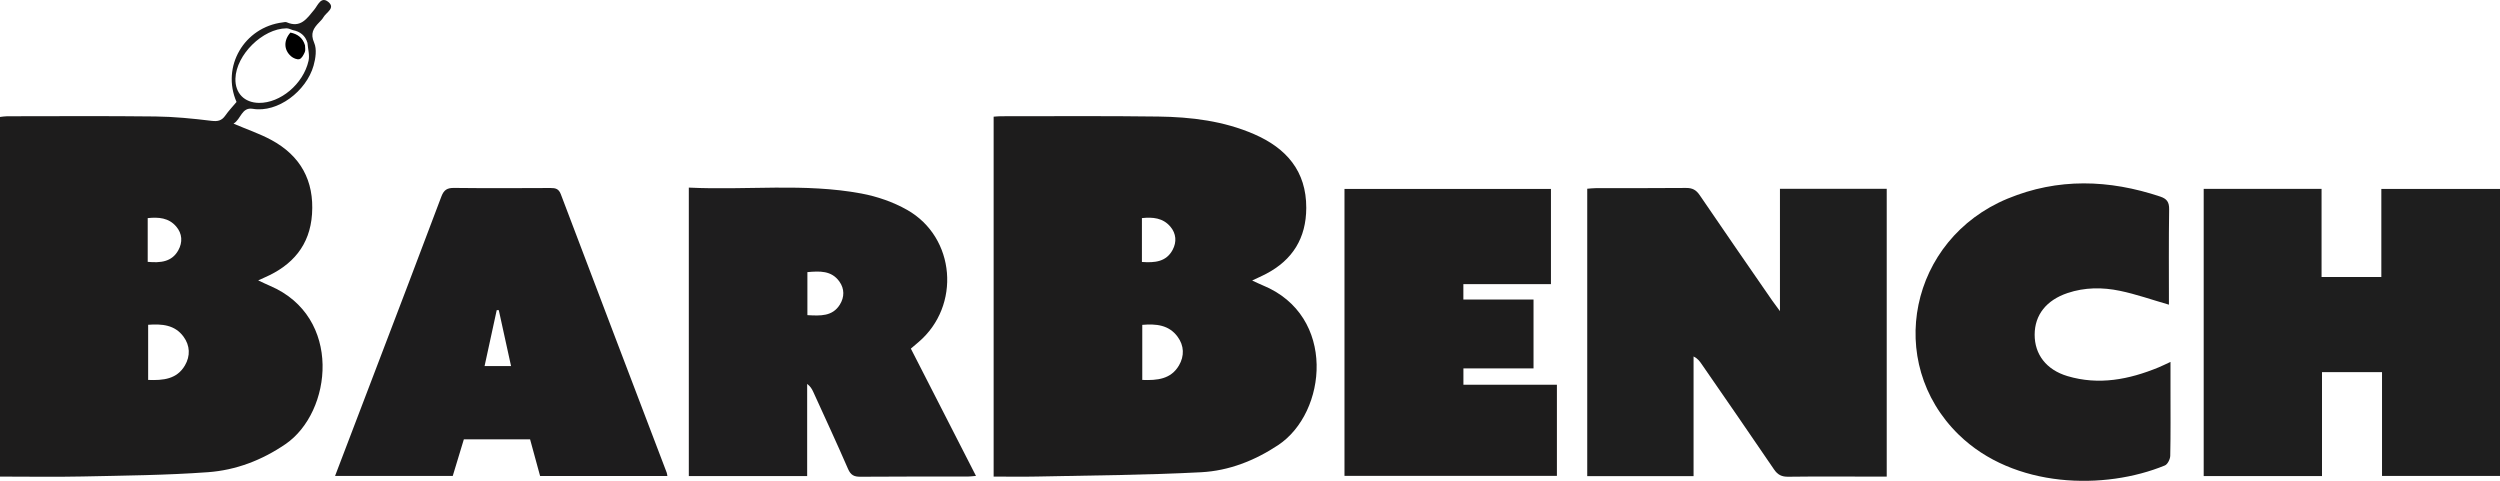 <?xml version="1.0" encoding="utf-8"?>
<!-- Generator: Adobe Illustrator 16.0.0, SVG Export Plug-In . SVG Version: 6.00 Build 0)  -->
<!DOCTYPE svg PUBLIC "-//W3C//DTD SVG 1.1//EN" "http://www.w3.org/Graphics/SVG/1.1/DTD/svg11.dtd">
<svg version="1.1" id="Layer_1" xmlns="http://www.w3.org/2000/svg" xmlns:xlink="http://www.w3.org/1999/xlink" x="0px" y="0px"
	 width="635.222px" height="122.182px" viewBox="16.941 245.239 635.222 122.182"
	 enable-background="new 16.941 245.239 635.222 122.182" xml:space="preserve">
<g id="eI9Tlv.tif">
	<g>
		<path fill="#1D1C1C" d="M76.272,276.657c3.478,1.479,6.63,2.55,9.525,4.101c7.496,4.014,11.009,10.388,10.426,18.903
			c-0.543,7.913-4.956,12.988-12.007,16.065c-0.448,0.195-0.89,0.405-1.672,0.762c1.178,0.543,2.069,0.982,2.982,1.371
			c18.511,7.884,15.849,32.091,3.953,40.227c-6,4.104-12.617,6.619-19.706,7.133c-10.61,0.77-21.274,0.859-31.918,1.088
			c-6.907,0.147-13.819,0.027-20.914,0.027c0-30.466,0-60.819,0-91.376c0.54-0.057,1.166-0.18,1.791-0.18
			c12.578-0.007,25.157-0.095,37.733,0.054c4.73,0.056,9.472,0.528,14.172,1.104c1.64,0.201,2.637-0.022,3.561-1.347
			c0.854-1.223,1.899-2.313,2.843-3.442c-3.902-8.979,1.941-18.999,11.742-20.219c0.33-0.041,0.716-0.155,0.989-0.036
			c3.57,1.558,5.166-0.952,7.032-3.213c0.875-1.06,1.708-3.481,3.563-1.942c1.871,1.553-0.542,2.645-1.237,3.871
			c-0.283,0.499-0.715,0.922-1.119,1.34c-1.426,1.476-2.287,2.777-1.244,5.161c0.711,1.622,0.369,3.978-0.156,5.819
			c-1.842,6.466-9.087,12.027-15.438,10.96C78.321,272.41,78.186,275.532,76.272,276.657z M95.066,256.139
			c-0.546-1.868-1.847-2.874-3.704-3.247c-0.542-0.16-1.086-0.464-1.626-0.458c-6.059,0.065-12.803,6.734-12.975,12.781
			c-0.104,3.691,2.268,6.129,6.001,6.167c5.401,0.056,11.245-4.782,12.575-10.687C95.66,259.27,95.179,257.662,95.066,256.139z
			 M54.584,327.761c0,4.749,0,9.342,0,14.014c3.812,0.148,7.297-0.175,9.346-3.686c1.401-2.402,1.316-5.027-0.355-7.305
			C61.335,327.73,58.045,327.516,54.584,327.761z M54.472,311.773c3.253,0.291,6.118,0.039,7.777-2.943
			c1.132-2.035,1.014-4.232-0.54-6.041c-1.9-2.214-4.46-2.422-7.237-2.13C54.472,304.458,54.472,307.994,54.472,311.773z"/>
		<path fill="#1D1C1C" d="M269.413,366.333c0-30.615,0-60.986,0-91.448c0.692-0.043,1.261-0.111,1.829-0.111
			c13.333,0.007,26.668-0.104,39.999,0.078c8.348,0.113,16.625,1.111,24.387,4.493c8.153,3.552,13.255,9.357,13.221,18.736
			c-0.026,7.64-3.456,13.209-10.21,16.741c-1.092,0.571-2.225,1.064-3.537,1.688c1.05,0.481,1.853,0.886,2.682,1.225
			c18.852,7.71,16.376,32.365,3.909,40.611c-5.981,3.956-12.537,6.516-19.55,6.883c-13.876,0.728-27.787,0.793-41.685,1.092
			C276.816,366.4,273.171,366.333,269.413,366.333z M307.18,327.781c0,4.852,0,9.378,0,13.995c3.795,0.143,7.268-0.178,9.32-3.677
			c1.409-2.402,1.331-5.021-0.342-7.299C313.928,327.763,310.668,327.492,307.18,327.781z M307.089,311.799
			c3.317,0.248,6.192-0.045,7.811-3.087c1.057-1.988,0.912-4.113-0.566-5.867c-1.901-2.255-4.475-2.482-7.244-2.191
			C307.089,304.463,307.089,308.021,307.089,311.799z"/>
		<path fill="#1E1E1E" d="M496.337,293.217c0,24.399,0,48.611,0,73.118c-1.479,0-2.865,0-4.251,0
			c-6.914-0.001-13.829-0.053-20.742,0.037c-1.674,0.022-2.694-0.461-3.656-1.88c-6.075-8.963-12.256-17.855-18.401-26.769
			c-0.488-0.708-0.99-1.405-2.031-1.914c0,10.095,0,20.19,0,30.403c-9.146,0-18.016,0-27.018,0c0-24.322,0-48.529,0-73.021
			c0.772-0.053,1.562-0.153,2.354-0.155c7.58-0.012,15.162,0.035,22.741-0.042c1.595-0.016,2.562,0.478,3.471,1.814
			c6.085,8.956,12.259,17.851,18.41,26.763c0.504,0.73,1.046,1.434,1.991,2.723c0-10.737,0-20.816,0-31.079
			C478.357,293.217,487.216,293.217,496.337,293.217z"/>
		<path fill="#1E1E1E" d="M622.184,339.793c-5.198,0-10.073,0-15.249,0c0,8.815,0,17.594,0,26.415c-10.177,0-20.056,0-30.06,0
			c0-24.344,0-48.562,0-72.979c9.893,0,19.764,0,29.949,0c0,7.379,0,14.824,0,22.401c5.188,0,10.062,0,15.188,0
			c0-7.419,0-14.795,0-22.384c10.176,0,20.107,0,30.151,0c0,24.306,0,48.534,0,72.925c-9.895,0-19.773,0-29.979,0
			C622.184,357.461,622.184,348.694,622.184,339.793z"/>
		<path fill="#1E1D1E" d="M191.962,292.907c14.781,0.708,29.402-1.194,43.84,1.5c4.012,0.749,8.1,2.161,11.642,4.17
			c12.301,6.98,13.672,24.385,2.896,33.571c-0.62,0.528-1.24,1.056-1.961,1.669c5.505,10.76,10.953,21.408,16.547,32.343
			c-0.887,0.072-1.494,0.166-2.1,0.167c-9.081,0.009-18.162-0.037-27.242,0.046c-1.645,0.016-2.486-0.419-3.169-1.993
			c-2.853-6.569-5.871-13.065-8.84-19.584c-0.327-0.717-0.726-1.401-1.542-2.008c0,7.76,0,15.519,0,23.409c-10.15,0-20.03,0-30.07,0
			C191.962,341.921,191.962,317.642,191.962,292.907z M222.092,325.314c3.302,0.181,6.359,0.35,8.243-2.669
			c1.186-1.9,1.207-4.021-0.111-5.867c-2.026-2.84-5.025-2.667-8.132-2.396C222.092,318.05,222.092,321.571,222.092,325.314z"/>
		<path fill="#1D1C1D" d="M102.075,366.173c3.395-8.897,6.688-17.521,9.975-26.145c5.692-14.937,11.413-29.862,17.029-44.827
			c0.639-1.702,1.466-2.233,3.244-2.212c8.161,0.095,16.324,0.062,24.486,0.021c1.284-0.007,2.103,0.184,2.637,1.595
			c8.928,23.583,17.919,47.141,26.892,70.708c0.084,0.223,0.1,0.472,0.181,0.869c-10.769,0-21.457,0-32.345,0
			c-0.833-3.054-1.682-6.162-2.545-9.32c-5.585,0-11.069,0-16.826,0c-0.914,3.016-1.845,6.088-2.823,9.312
			C122.124,366.173,112.25,366.173,102.075,366.173z M146.793,338.249c-1.067-4.864-2.092-9.535-3.117-14.206
			c-0.175,0.002-0.351,0.004-0.526,0.006c-1.018,4.683-2.035,9.367-3.085,14.2C142.418,338.249,144.394,338.249,146.793,338.249z"/>
		<path fill="#1D1C1C" d="M412.533,342.994c0,8,0,15.482,0,23.15c-17.996,0-35.926,0-53.974,0c0-24.259,0-48.464,0-72.893
			c17.46,0,34.882,0,52.459,0c0,7.979,0,15.926,0,24.188c-7.375,0-14.733,0-22.253,0c0,1.426,0,2.542,0,3.914
			c5.87,0,11.744,0,17.827,0c0,5.923,0,11.597,0,17.488c-5.885,0-11.764,0-17.814,0c0,1.407,0,2.603,0,4.151
			C396.611,342.994,404.468,342.994,412.533,342.994z"/>
		<path fill="#1E1D1D" d="M568.042,322.654c-4.358-1.258-8.349-2.669-12.455-3.523c-4.423-0.92-8.935-0.908-13.319,0.57
			c-5.374,1.812-8.33,5.553-8.344,10.565c-0.014,4.996,2.939,8.929,8.342,10.539c7.959,2.372,15.631,0.871,23.111-2.202
			c0.908-0.373,1.787-0.816,3.062-1.403c0,2.458,0,4.658,0,6.857c0,5.666,0.059,11.333-0.062,16.998
			c-0.018,0.85-0.672,2.165-1.367,2.451c-15.262,6.288-38.334,5.898-52.404-7.843c-18.858-18.421-12.478-49.625,12.436-59.947
			c12.794-5.301,25.789-4.869,38.79-0.529c1.66,0.555,2.289,1.385,2.262,3.226C567.976,306.487,568.042,314.565,568.042,322.654z"/>
		<path d="M94.441,256.764c-0.003,0.573,0.161,1.22-0.05,1.703c-0.303,0.694-0.774,1.618-1.369,1.797
			c-0.597,0.18-1.588-0.255-2.134-0.732c-1.88-1.642-1.885-4.083-0.153-6.015C92.594,253.89,93.896,254.896,94.441,256.764z"/>
	</g>
</g>
</svg>
